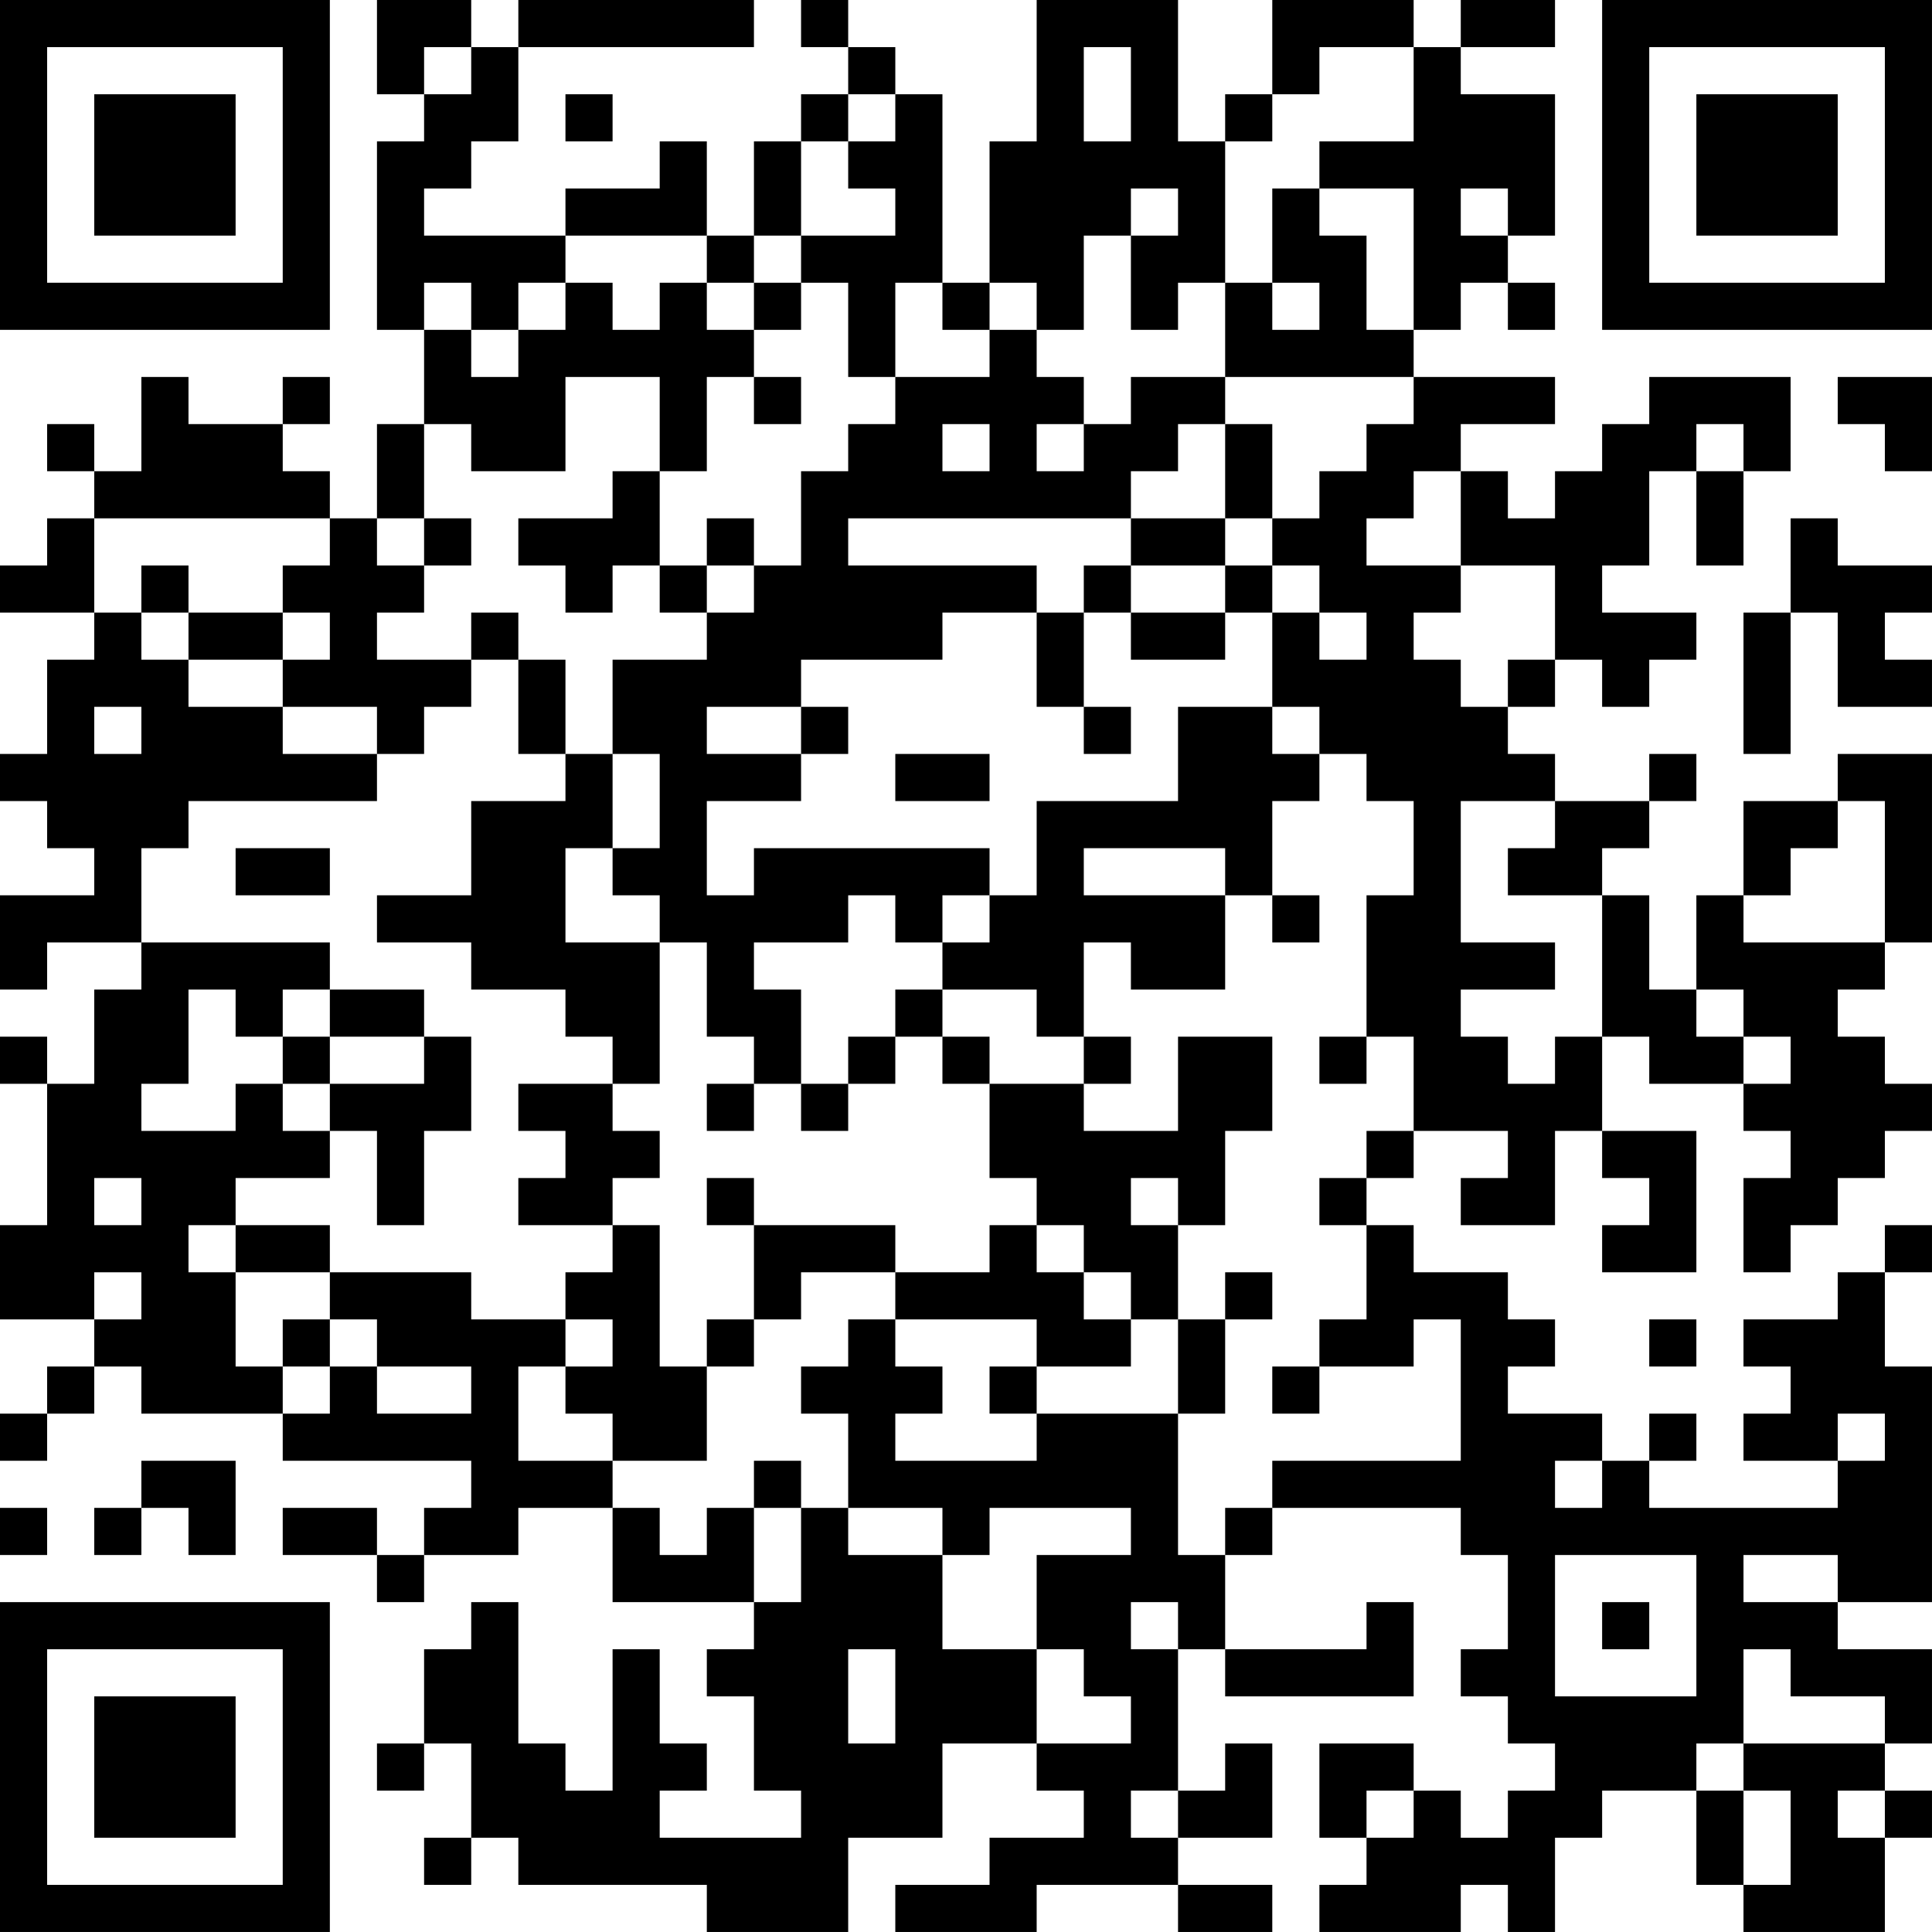 <?xml version="1.0" encoding="UTF-8"?>
<svg xmlns="http://www.w3.org/2000/svg" version="1.1" width="200" height="200" viewBox="0 0 200 200"><rect x="0" y="0" width="200" height="200" fill="#ffffff"/><g transform="scale(4.878)"><g transform="translate(0,0)"><path fill-rule="evenodd" d="M8 0L8 2L9 2L9 3L8 3L8 7L9 7L9 9L8 9L8 11L7 11L7 10L6 10L6 9L7 9L7 8L6 8L6 9L4 9L4 8L3 8L3 10L2 10L2 9L1 9L1 10L2 10L2 11L1 11L1 12L0 12L0 13L2 13L2 14L1 14L1 16L0 16L0 17L1 17L1 18L2 18L2 19L0 19L0 21L1 21L1 20L3 20L3 21L2 21L2 23L1 23L1 22L0 22L0 23L1 23L1 26L0 26L0 28L2 28L2 29L1 29L1 30L0 30L0 31L1 31L1 30L2 30L2 29L3 29L3 30L6 30L6 31L10 31L10 32L9 32L9 33L8 33L8 32L6 32L6 33L8 33L8 34L9 34L9 33L11 33L11 32L13 32L13 34L16 34L16 35L15 35L15 36L16 36L16 38L17 38L17 39L14 39L14 38L15 38L15 37L14 37L14 35L13 35L13 38L12 38L12 37L11 37L11 34L10 34L10 35L9 35L9 37L8 37L8 38L9 38L9 37L10 37L10 39L9 39L9 40L10 40L10 39L11 39L11 40L15 40L15 41L18 41L18 39L20 39L20 37L22 37L22 38L23 38L23 39L21 39L21 40L19 40L19 41L22 41L22 40L25 40L25 41L27 41L27 40L25 40L25 39L27 39L27 37L26 37L26 38L25 38L25 35L26 35L26 36L30 36L30 34L29 34L29 35L26 35L26 33L27 33L27 32L31 32L31 33L32 33L32 35L31 35L31 36L32 36L32 37L33 37L33 38L32 38L32 39L31 39L31 38L30 38L30 37L28 37L28 39L29 39L29 40L28 40L28 41L31 41L31 40L32 40L32 41L33 41L33 39L34 39L34 38L36 38L36 40L37 40L37 41L40 41L40 39L41 39L41 38L40 38L40 37L41 37L41 35L39 35L39 34L41 34L41 29L40 29L40 27L41 27L41 26L40 26L40 27L39 27L39 28L37 28L37 29L38 29L38 30L37 30L37 31L39 31L39 32L35 32L35 31L36 31L36 30L35 30L35 31L34 31L34 30L32 30L32 29L33 29L33 28L32 28L32 27L30 27L30 26L29 26L29 25L30 25L30 24L32 24L32 25L31 25L31 26L33 26L33 24L34 24L34 25L35 25L35 26L34 26L34 27L36 27L36 24L34 24L34 22L35 22L35 23L37 23L37 24L38 24L38 25L37 25L37 27L38 27L38 26L39 26L39 25L40 25L40 24L41 24L41 23L40 23L40 22L39 22L39 21L40 21L40 20L41 20L41 16L39 16L39 17L37 17L37 19L36 19L36 21L35 21L35 19L34 19L34 18L35 18L35 17L36 17L36 16L35 16L35 17L33 17L33 16L32 16L32 15L33 15L33 14L34 14L34 15L35 15L35 14L36 14L36 13L34 13L34 12L35 12L35 10L36 10L36 12L37 12L37 10L38 10L38 8L35 8L35 9L34 9L34 10L33 10L33 11L32 11L32 10L31 10L31 9L33 9L33 8L30 8L30 7L31 7L31 6L32 6L32 7L33 7L33 6L32 6L32 5L33 5L33 2L31 2L31 1L33 1L33 0L31 0L31 1L30 1L30 0L27 0L27 2L26 2L26 3L25 3L25 0L22 0L22 3L21 3L21 6L20 6L20 2L19 2L19 1L18 1L18 0L17 0L17 1L18 1L18 2L17 2L17 3L16 3L16 5L15 5L15 3L14 3L14 4L12 4L12 5L9 5L9 4L10 4L10 3L11 3L11 1L16 1L16 0L11 0L11 1L10 1L10 0ZM9 1L9 2L10 2L10 1ZM23 1L23 3L24 3L24 1ZM28 1L28 2L27 2L27 3L26 3L26 6L25 6L25 7L24 7L24 5L25 5L25 4L24 4L24 5L23 5L23 7L22 7L22 6L21 6L21 7L20 7L20 6L19 6L19 8L18 8L18 6L17 6L17 5L19 5L19 4L18 4L18 3L19 3L19 2L18 2L18 3L17 3L17 5L16 5L16 6L15 6L15 5L12 5L12 6L11 6L11 7L10 7L10 6L9 6L9 7L10 7L10 8L11 8L11 7L12 7L12 6L13 6L13 7L14 7L14 6L15 6L15 7L16 7L16 8L15 8L15 10L14 10L14 8L12 8L12 10L10 10L10 9L9 9L9 11L8 11L8 12L9 12L9 13L8 13L8 14L10 14L10 15L9 15L9 16L8 16L8 15L6 15L6 14L7 14L7 13L6 13L6 12L7 12L7 11L2 11L2 13L3 13L3 14L4 14L4 15L6 15L6 16L8 16L8 17L4 17L4 18L3 18L3 20L7 20L7 21L6 21L6 22L5 22L5 21L4 21L4 23L3 23L3 24L5 24L5 23L6 23L6 24L7 24L7 25L5 25L5 26L4 26L4 27L5 27L5 29L6 29L6 30L7 30L7 29L8 29L8 30L10 30L10 29L8 29L8 28L7 28L7 27L10 27L10 28L12 28L12 29L11 29L11 31L13 31L13 32L14 32L14 33L15 33L15 32L16 32L16 34L17 34L17 32L18 32L18 33L20 33L20 35L22 35L22 37L24 37L24 36L23 36L23 35L22 35L22 33L24 33L24 32L21 32L21 33L20 33L20 32L18 32L18 30L17 30L17 29L18 29L18 28L19 28L19 29L20 29L20 30L19 30L19 31L22 31L22 30L25 30L25 33L26 33L26 32L27 32L27 31L31 31L31 28L30 28L30 29L28 29L28 28L29 28L29 26L28 26L28 25L29 25L29 24L30 24L30 22L29 22L29 19L30 19L30 17L29 17L29 16L28 16L28 15L27 15L27 13L28 13L28 14L29 14L29 13L28 13L28 12L27 12L27 11L28 11L28 10L29 10L29 9L30 9L30 8L26 8L26 6L27 6L27 7L28 7L28 6L27 6L27 4L28 4L28 5L29 5L29 7L30 7L30 4L28 4L28 3L30 3L30 1ZM12 2L12 3L13 3L13 2ZM31 4L31 5L32 5L32 4ZM16 6L16 7L17 7L17 6ZM21 7L21 8L19 8L19 9L18 9L18 10L17 10L17 12L16 12L16 11L15 11L15 12L14 12L14 10L13 10L13 11L11 11L11 12L12 12L12 13L13 13L13 12L14 12L14 13L15 13L15 14L13 14L13 16L12 16L12 14L11 14L11 13L10 13L10 14L11 14L11 16L12 16L12 17L10 17L10 19L8 19L8 20L10 20L10 21L12 21L12 22L13 22L13 23L11 23L11 24L12 24L12 25L11 25L11 26L13 26L13 27L12 27L12 28L13 28L13 29L12 29L12 30L13 30L13 31L15 31L15 29L16 29L16 28L17 28L17 27L19 27L19 28L22 28L22 29L21 29L21 30L22 30L22 29L24 29L24 28L25 28L25 30L26 30L26 28L27 28L27 27L26 27L26 28L25 28L25 26L26 26L26 24L27 24L27 22L25 22L25 24L23 24L23 23L24 23L24 22L23 22L23 20L24 20L24 21L26 21L26 19L27 19L27 20L28 20L28 19L27 19L27 17L28 17L28 16L27 16L27 15L25 15L25 17L22 17L22 19L21 19L21 18L16 18L16 19L15 19L15 17L17 17L17 16L18 16L18 15L17 15L17 14L20 14L20 13L22 13L22 15L23 15L23 16L24 16L24 15L23 15L23 13L24 13L24 14L26 14L26 13L27 13L27 12L26 12L26 11L27 11L27 9L26 9L26 8L24 8L24 9L23 9L23 8L22 8L22 7ZM16 8L16 9L17 9L17 8ZM39 8L39 9L40 9L40 10L41 10L41 8ZM20 9L20 10L21 10L21 9ZM22 9L22 10L23 10L23 9ZM25 9L25 10L24 10L24 11L18 11L18 12L22 12L22 13L23 13L23 12L24 12L24 13L26 13L26 12L24 12L24 11L26 11L26 9ZM36 9L36 10L37 10L37 9ZM30 10L30 11L29 11L29 12L31 12L31 13L30 13L30 14L31 14L31 15L32 15L32 14L33 14L33 12L31 12L31 10ZM9 11L9 12L10 12L10 11ZM38 11L38 13L37 13L37 16L38 16L38 13L39 13L39 15L41 15L41 14L40 14L40 13L41 13L41 12L39 12L39 11ZM3 12L3 13L4 13L4 14L6 14L6 13L4 13L4 12ZM15 12L15 13L16 13L16 12ZM2 15L2 16L3 16L3 15ZM15 15L15 16L17 16L17 15ZM13 16L13 18L12 18L12 20L14 20L14 23L13 23L13 24L14 24L14 25L13 25L13 26L14 26L14 29L15 29L15 28L16 28L16 26L19 26L19 27L21 27L21 26L22 26L22 27L23 27L23 28L24 28L24 27L23 27L23 26L22 26L22 25L21 25L21 23L23 23L23 22L22 22L22 21L20 21L20 20L21 20L21 19L20 19L20 20L19 20L19 19L18 19L18 20L16 20L16 21L17 21L17 23L16 23L16 22L15 22L15 20L14 20L14 19L13 19L13 18L14 18L14 16ZM19 16L19 17L21 17L21 16ZM31 17L31 20L33 20L33 21L31 21L31 22L32 22L32 23L33 23L33 22L34 22L34 19L32 19L32 18L33 18L33 17ZM39 17L39 18L38 18L38 19L37 19L37 20L40 20L40 17ZM5 18L5 19L7 19L7 18ZM23 18L23 19L26 19L26 18ZM7 21L7 22L6 22L6 23L7 23L7 24L8 24L8 26L9 26L9 24L10 24L10 22L9 22L9 21ZM19 21L19 22L18 22L18 23L17 23L17 24L18 24L18 23L19 23L19 22L20 22L20 23L21 23L21 22L20 22L20 21ZM36 21L36 22L37 22L37 23L38 23L38 22L37 22L37 21ZM7 22L7 23L9 23L9 22ZM28 22L28 23L29 23L29 22ZM15 23L15 24L16 24L16 23ZM2 25L2 26L3 26L3 25ZM15 25L15 26L16 26L16 25ZM24 25L24 26L25 26L25 25ZM5 26L5 27L7 27L7 26ZM2 27L2 28L3 28L3 27ZM6 28L6 29L7 29L7 28ZM35 28L35 29L36 29L36 28ZM27 29L27 30L28 30L28 29ZM39 30L39 31L40 31L40 30ZM3 31L3 32L2 32L2 33L3 33L3 32L4 32L4 33L5 33L5 31ZM16 31L16 32L17 32L17 31ZM33 31L33 32L34 32L34 31ZM0 32L0 33L1 33L1 32ZM33 33L33 36L36 36L36 33ZM37 33L37 34L39 34L39 33ZM24 34L24 35L25 35L25 34ZM34 34L34 35L35 35L35 34ZM18 35L18 37L19 37L19 35ZM37 35L37 37L36 37L36 38L37 38L37 40L38 40L38 38L37 38L37 37L40 37L40 36L38 36L38 35ZM24 38L24 39L25 39L25 38ZM29 38L29 39L30 39L30 38ZM39 38L39 39L40 39L40 38ZM0 0L0 7L7 7L7 0ZM1 1L1 6L6 6L6 1ZM2 2L2 5L5 5L5 2ZM34 0L34 7L41 7L41 0ZM35 1L35 6L40 6L40 1ZM36 2L36 5L39 5L39 2ZM0 34L0 41L7 41L7 34ZM1 35L1 40L6 40L6 35ZM2 36L2 39L5 39L5 36Z" fill="#000000"/></g></g></svg>
